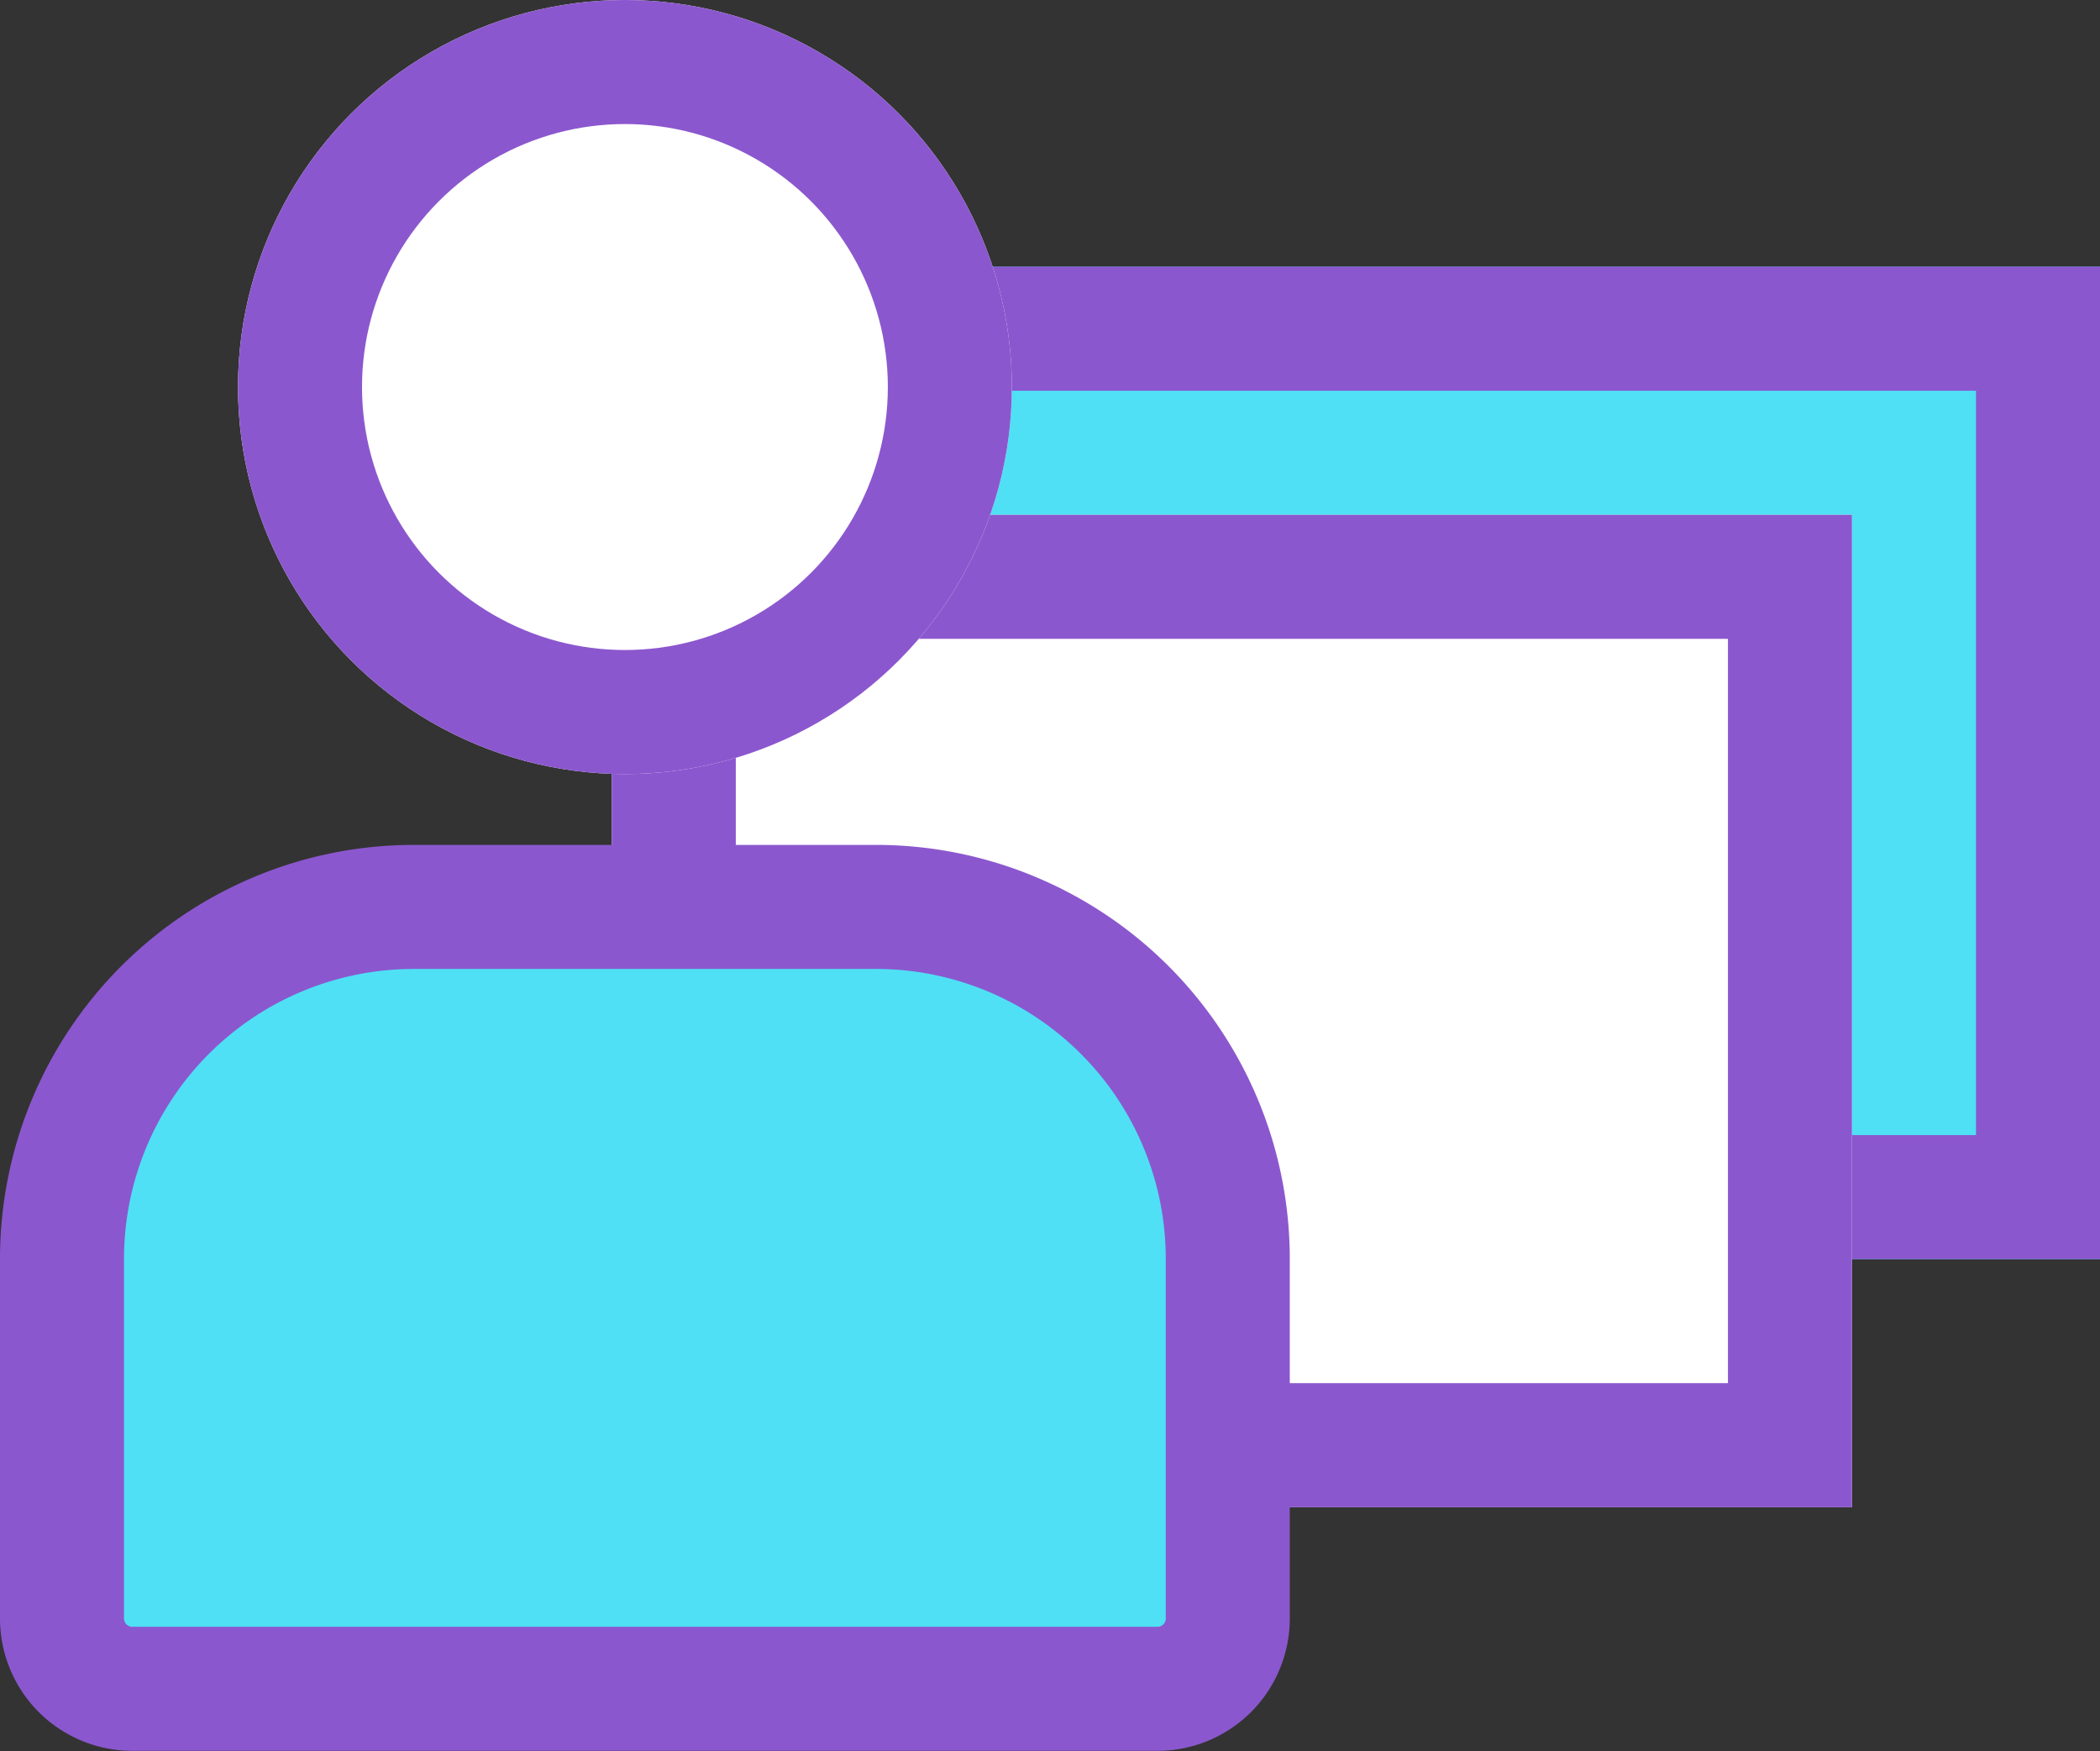 <svg xmlns="http://www.w3.org/2000/svg" width="16.933" height="14.116" viewBox="0 0 16.933 14.116">
  <rect x="0" y="0" width="16.933" height="14.116" fill="#333333" stroke="none"/>
  <g id="Grupo_21" data-name="Grupo 21" transform="translate(-970.067 -872.85)">
    <g id="Rectángulo_126" data-name="Rectángulo 126" transform="translate(987 883) rotate(180)" fill="#4fe0f5" stroke="#8b57ce" stroke-width="1">
      <rect width="10" height="8" stroke="none"/>
      <rect x="0.5" y="0.5" width="9" height="7" fill="none"/>
    </g>
    <g id="Rectángulo_128" data-name="Rectángulo 128" transform="translate(985 885) rotate(180)" fill="#fff" stroke="#8b57ce" stroke-width="1">
      <rect width="10" height="8" stroke="none"/>
      <rect x="0.5" y="0.5" width="9" height="7" fill="none"/>
    </g>
    <g id="Grupo_1203" data-name="Grupo 1203" transform="translate(-2934.5 6153.717)">
      <g id="Elipse_71" data-name="Elipse 71" transform="translate(3906.486 -5280.867)" fill="#fff" stroke="#8b57ce" stroke-width="1">
        <circle cx="3.12" cy="3.12" r="3.12" stroke="none"/>
        <circle cx="3.12" cy="3.12" r="2.62" fill="none"/>
      </g>
      <g id="Rectángulo_231" data-name="Rectángulo 231" transform="translate(3904.5 -5274.123)">
        <path id="Trazado_21" data-name="Trazado 21" d="M3.837,1H7.568A2.837,2.837,0,0,1,10.4,3.836v2.9a.567.567,0,0,1-.567.567H1.567A.567.567,0,0,1,1,6.737v-2.9A2.837,2.837,0,0,1,3.837,1Z" transform="translate(-0.433 -0.433)" fill="#4fe0f5" stroke="#8b57ce" stroke-width="1"/>
      </g>
    </g>
  </g>
</svg>
